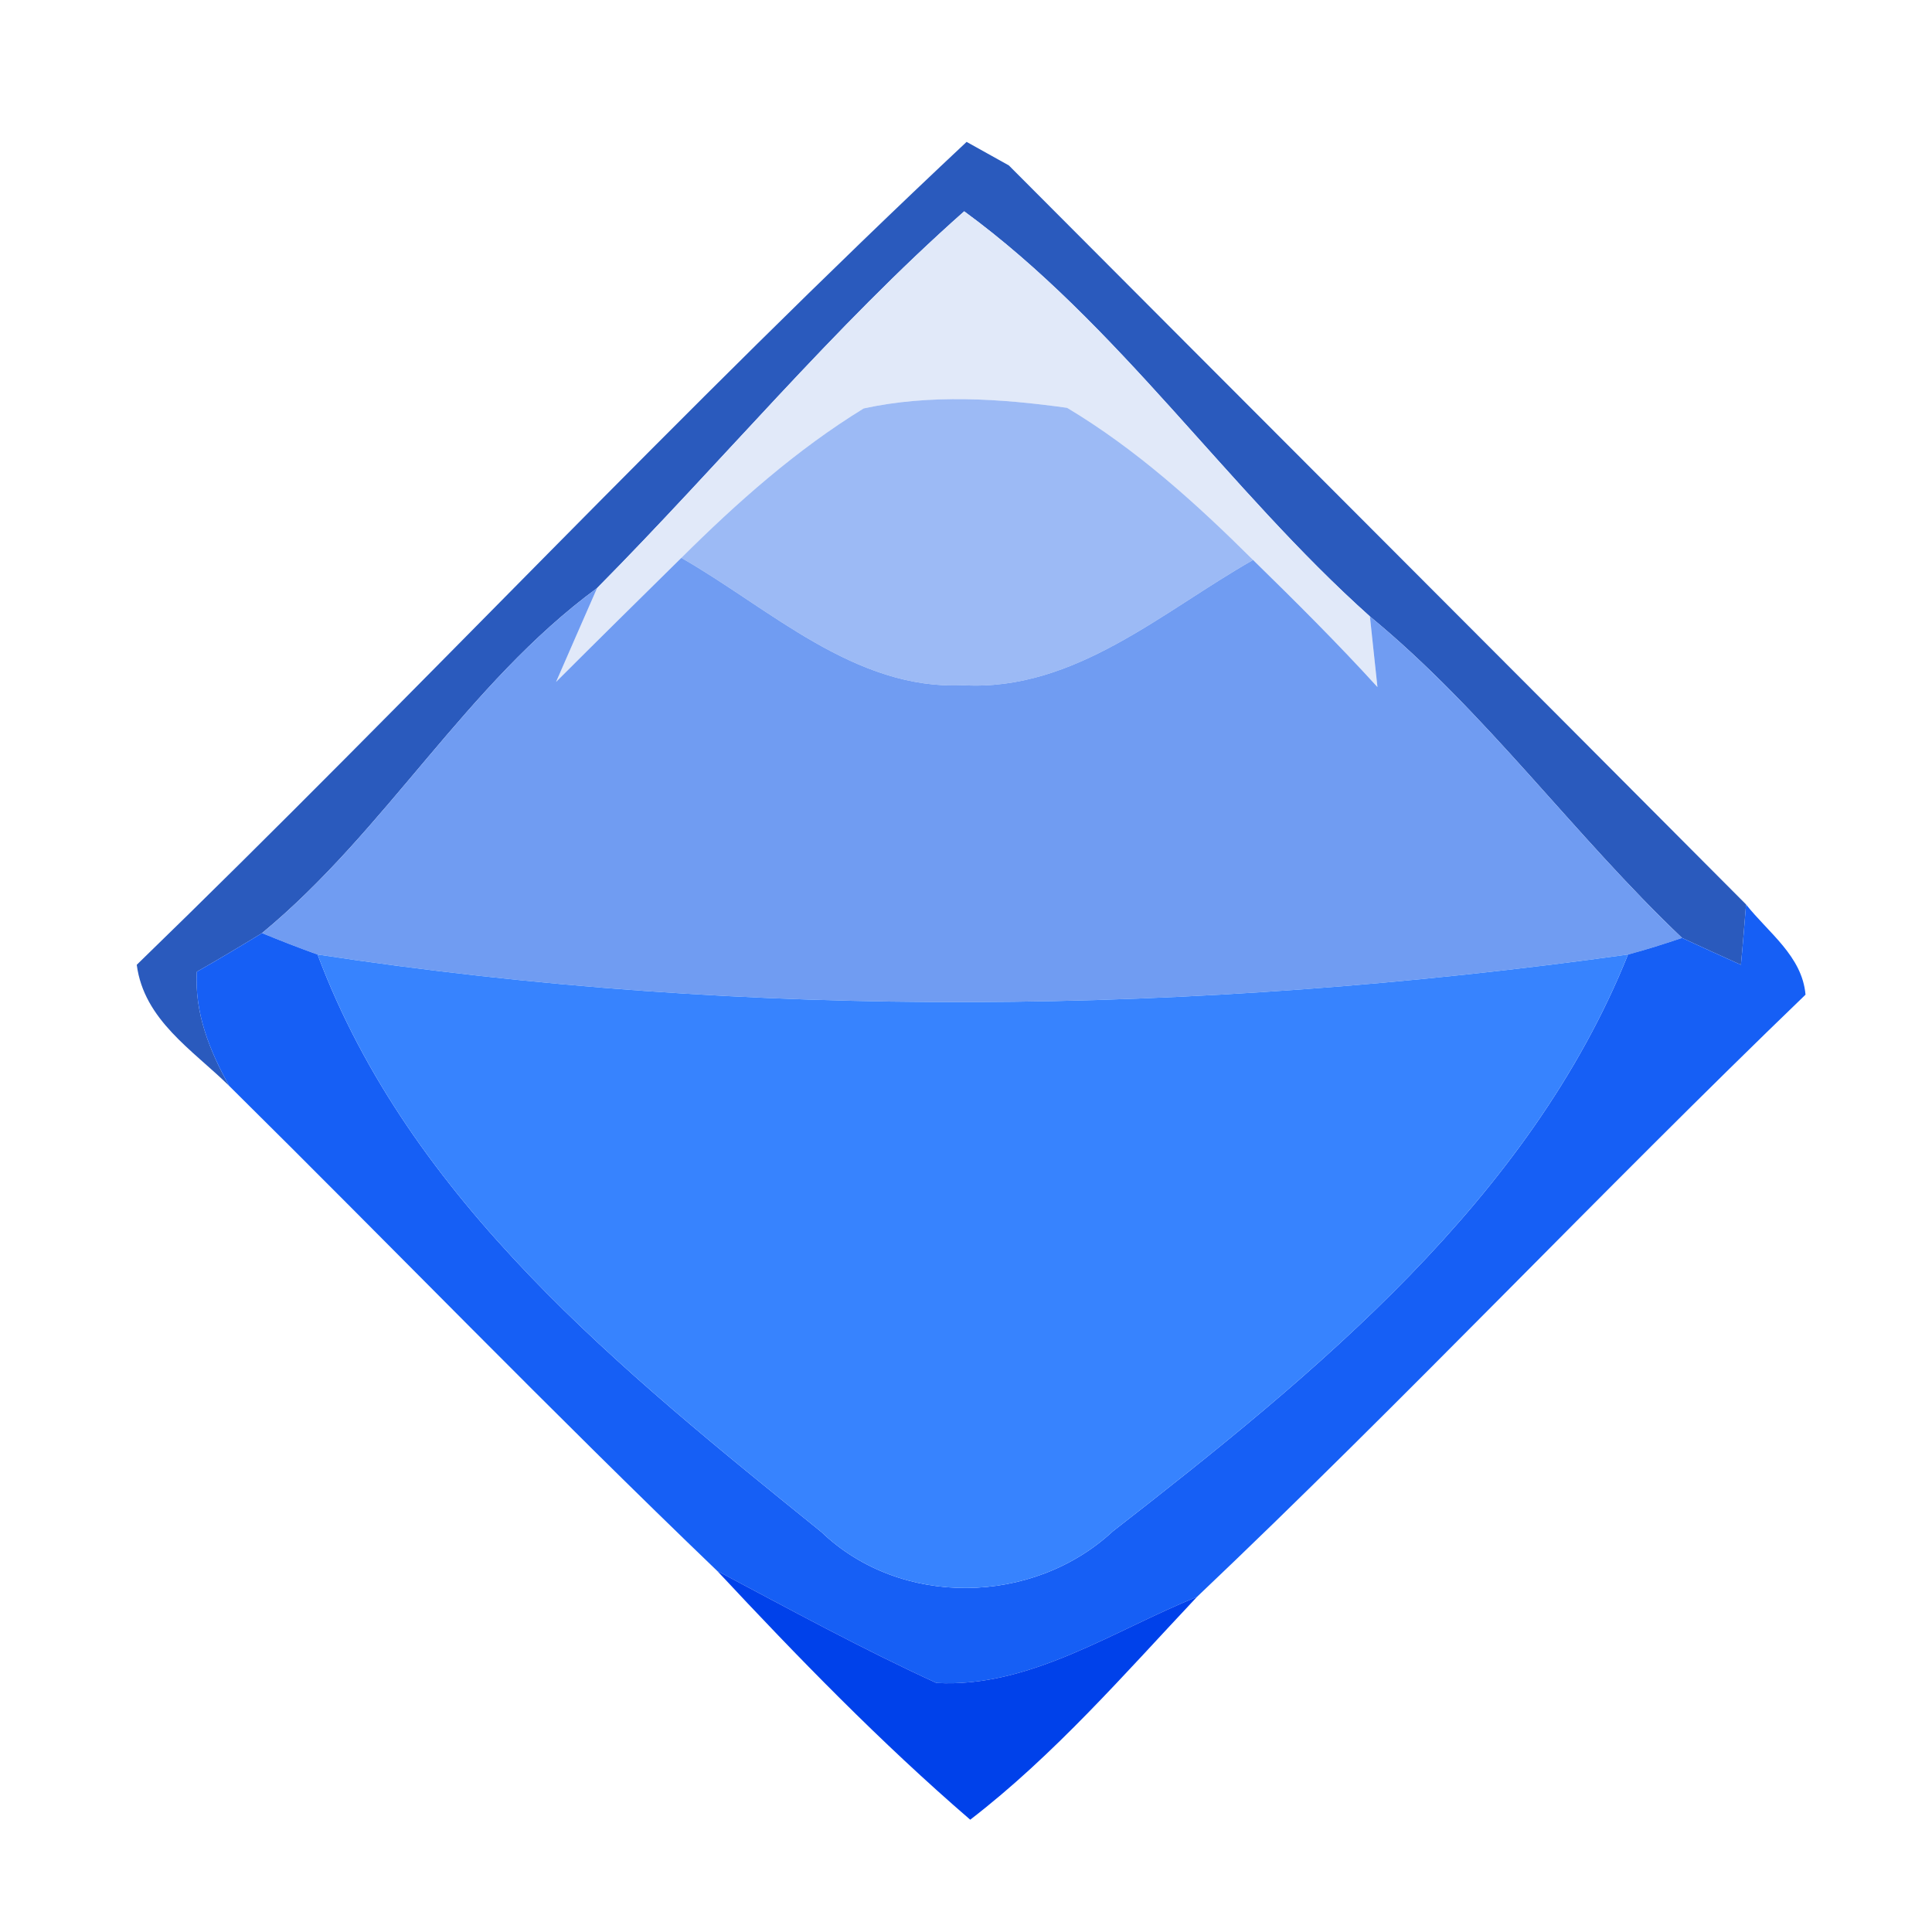 <?xml version="1.0" encoding="UTF-8" ?>
<!DOCTYPE svg PUBLIC "-//W3C//DTD SVG 1.1//EN" "http://www.w3.org/Graphics/SVG/1.1/DTD/svg11.dtd">
<svg width="64pt" height="64pt" viewBox="0 0 64 64" version="1.1" xmlns="http://www.w3.org/2000/svg">
<g id="#2052baf2">
<path fill="#2052ba" opacity="0.95" d=" M 4.53 31.96 C 13.79 22.98 22.63 13.50 32.02 4.70 C 32.37 4.89 33.07 5.29 33.42 5.48 C 41.55 13.64 49.71 21.79 57.84 29.96 C 57.80 30.46 57.72 31.46 57.67 31.96 C 57.02 31.67 56.37 31.37 55.72 31.07 C 52.13 27.66 49.21 23.57 45.38 20.42 C 40.66 16.20 37.05 10.74 31.94 7.00 C 27.59 10.85 23.87 15.35 19.78 19.48 C 15.45 22.66 12.79 27.52 8.68 30.91 C 7.96 31.35 7.24 31.78 6.52 32.19 C 6.44 33.55 6.94 34.80 7.59 35.97 C 6.38 34.78 4.77 33.79 4.53 31.96 Z" />
</g>
<g id="#e1e9f9ff">
<path fill="#e1e9f9" opacity="1.00" d=" M 19.78 19.48 C 23.87 15.35 27.59 10.85 31.94 7.00 C 37.05 10.74 40.66 16.20 45.38 20.42 C 45.44 21.01 45.57 22.18 45.63 22.76 C 44.31 21.31 42.91 19.92 41.51 18.55 C 39.63 16.68 37.64 14.88 35.35 13.51 C 33.14 13.20 30.81 13.05 28.61 13.53 C 26.38 14.90 24.42 16.64 22.57 18.48 C 21.18 19.85 19.79 21.22 18.42 22.59 C 18.76 21.81 19.44 20.25 19.78 19.48 Z" />
</g>
<g id="#9cbaf5ff">
<path fill="#9cbaf5" opacity="1.00" d=" M 28.61 13.53 C 30.81 13.05 33.14 13.20 35.35 13.51 C 37.64 14.88 39.63 16.68 41.51 18.55 C 38.50 20.26 35.60 22.90 31.92 22.70 C 28.31 22.87 25.51 20.16 22.57 18.48 C 24.42 16.64 26.38 14.90 28.61 13.53 Z" />
</g>
<g id="#709cf2ff">
<path fill="#709cf2" opacity="1.00" d=" M 18.42 22.59 C 19.79 21.22 21.18 19.85 22.57 18.48 C 25.51 20.16 28.31 22.87 31.92 22.70 C 35.60 22.90 38.50 20.26 41.51 18.55 C 42.91 19.92 44.31 21.31 45.63 22.76 C 45.57 22.18 45.44 21.01 45.38 20.42 C 49.21 23.57 52.13 27.66 55.72 31.07 C 55.13 31.27 54.53 31.46 53.93 31.62 C 39.55 33.63 24.90 33.81 10.52 31.62 C 9.90 31.40 9.29 31.16 8.68 30.91 C 12.79 27.52 15.45 22.66 19.78 19.48 C 19.44 20.25 18.76 21.81 18.42 22.59 Z" />
</g>
<g id="#165ff5ff">
<path fill="#165ff5" opacity="1.00" d=" M 6.52 32.19 C 7.24 31.78 7.96 31.35 8.68 30.91 C 9.29 31.16 9.90 31.40 10.52 31.62 C 13.58 39.80 20.63 45.43 27.21 50.75 C 29.84 53.27 34.22 53.18 36.86 50.73 C 43.58 45.50 50.67 39.74 53.93 31.62 C 54.53 31.46 55.13 31.27 55.72 31.07 C 56.37 31.37 57.02 31.67 57.67 31.96 C 57.72 31.46 57.80 30.46 57.84 29.96 C 58.57 30.89 59.70 31.67 59.81 32.95 C 53.01 39.50 46.48 46.42 39.65 52.90 C 36.87 54.02 34.12 55.92 31.02 55.75 C 28.55 54.62 26.16 53.31 23.76 52.04 C 18.28 46.78 12.99 41.31 7.59 35.97 C 6.94 34.80 6.44 33.55 6.52 32.19 Z" />
</g>
<g id="#3783feff">
<path fill="#3783fe" opacity="1.00" d=" M 10.52 31.62 C 24.90 33.81 39.55 33.63 53.93 31.62 C 50.67 39.74 43.58 45.50 36.86 50.73 C 34.22 53.18 29.84 53.27 27.21 50.75 C 20.63 45.43 13.58 39.80 10.52 31.62 Z" />
</g>
<g id="#0041eaff">
<path fill="#0041ea" opacity="1.00" d=" M 23.76 52.04 C 26.16 53.31 28.55 54.62 31.02 55.75 C 34.12 55.92 36.87 54.02 39.65 52.90 C 37.25 55.45 34.92 58.14 32.14 60.28 C 29.17 57.72 26.43 54.90 23.76 52.04 Z" />
</g>
</svg>
